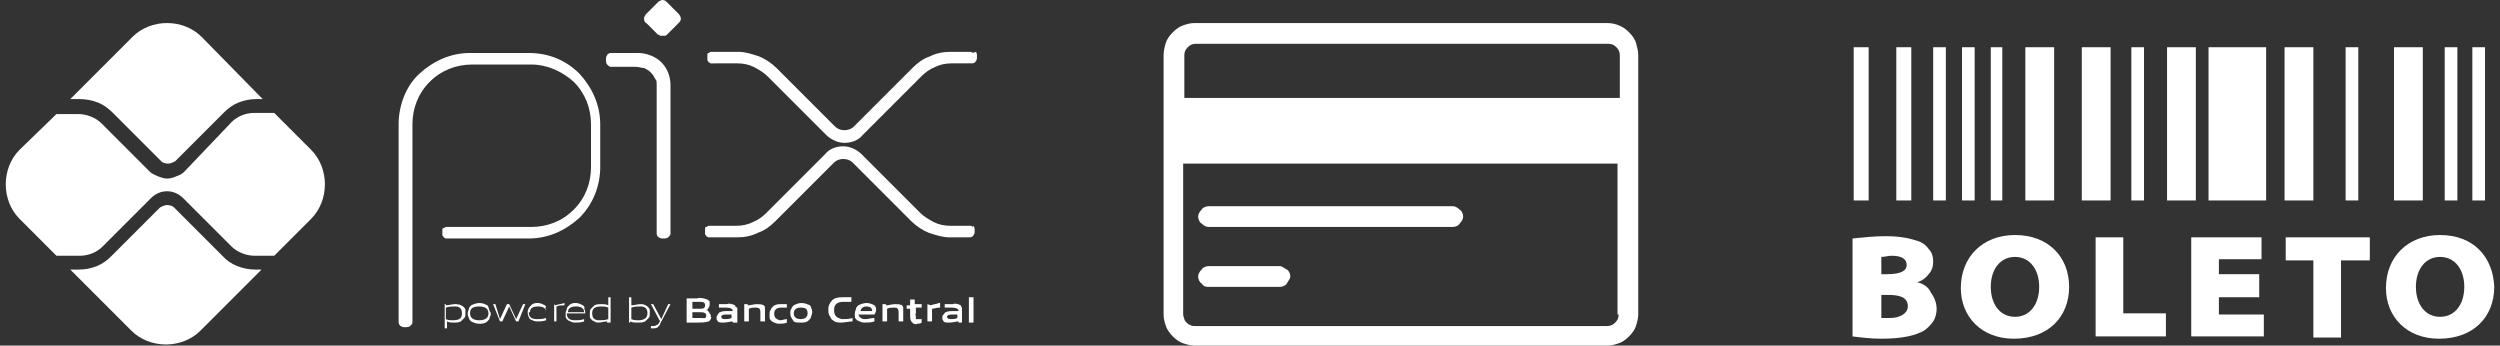 <?xml version="1.0" encoding="utf-8"?>
<!-- Generator: Adobe Illustrator 26.0.3, SVG Export Plug-In . SVG Version: 6.00 Build 0)  -->
<svg version="1.1" id="Layer_1" xmlns="http://www.w3.org/2000/svg" xmlns:xlink="http://www.w3.org/1999/xlink" x="0px" y="0px"
	 viewBox="0 0 217 30" style="enable-background:new 0 0 217 30;" xml:space="preserve">
<rect x="0" y="0" width="217" height="30" fill="#333333" stroke="none"/>
<style type="text/css">
	.st0{fill:#FFFFFF;}
</style>
<g>
	<g>
		<path class="st0" d="M178.3,4.1h-2.5v13.3h2.5V4.1z"/>
		<path class="st0" d="M162.2,4.1h-1.3v13.3h1.3V4.1z"/>
		<path class="st0" d="M165.9,4.1h-1.3v13.3h1.3V4.1z"/>
		<path class="st0" d="M173.8,4.1h-1v13.3h1V4.1z"/>
		<path class="st0" d="M171.4,4.1h-1.1v13.3h1.1V4.1z"/>
		<path class="st0" d="M183.2,4.1h-2.5v13.3h2.5V4.1z"/>
		<path class="st0" d="M168.9,4.1h-1.1v13.3h1.1V4.1z"/>
		<path class="st0" d="M196.7,4.1h-5v13.3h5V4.1z"/>
		<path class="st0" d="M190.6,4.1h-2.5v13.3h2.5V4.1z"/>
		<path class="st0" d="M200.8,4.1h-2.5v13.3h2.5V4.1z"/>
		<path class="st0" d="M204.7,4.1h-1.1v13.3h1.1V4.1z"/>
		<path class="st0" d="M210.3,4.1h-2.5v13.3h2.5V4.1z"/>
		<path class="st0" d="M213.3,4.1h-1.1v13.3h1.1V4.1z"/>
		<path class="st0" d="M186.1,4.1h-1.1v13.3h1.1V4.1z"/>
		<path class="st0" d="M215.7,4.1h-1.1v13.3h1.1V4.1z"/>
		<path class="st0" d="M166.4,24.5L166.4,24.5c0.4-0.1,0.8-0.4,1-0.7c0.3-0.3,0.4-0.7,0.4-1.1c0-0.4-0.1-0.8-0.4-1.1
			c-0.2-0.3-0.6-0.6-1-0.7c-0.9-0.3-1.8-0.4-2.7-0.4c-1,0-1.9,0.1-2.9,0.2v8.5c0.8,0.1,1.6,0.2,2.5,0.2c1.9,0,3-0.3,3.7-0.7
			c0.3-0.2,0.6-0.5,0.8-0.8c0.2-0.3,0.3-0.7,0.3-1.1c0-0.5-0.2-1-0.5-1.4C167.4,24.9,166.9,24.6,166.4,24.5z M163.3,22.3
			c0.3,0,0.6-0.1,0.9-0.1c0.9,0,1.3,0.3,1.3,0.8c0,0.5-0.5,0.8-1.7,0.8h-0.5L163.3,22.3z M164.1,27.6c-0.3,0-0.5,0-0.8,0v-2h0.6
			c1,0,1.7,0.2,1.7,1C165.6,27.2,164.9,27.6,164.1,27.6L164.1,27.6z"/>
		<path class="st0" d="M174.9,20.4c-2.8,0-4.7,1.9-4.7,4.6c0,2.5,1.8,4.4,4.6,4.4c3,0,4.8-1.9,4.8-4.5
			C179.6,22.3,177.8,20.4,174.9,20.4z M174.9,27.5c-1.3,0-2.1-1.1-2.1-2.6s0.8-2.6,2.1-2.6c1.3,0,2.1,1.1,2.1,2.6
			S176.2,27.5,174.9,27.5z"/>
		<path class="st0" d="M184.3,20.6h-2.4v8.6h6.1v-2h-3.7V20.6z"/>
		<path class="st0" d="M192.6,25.8h3.5v-2h-3.5v-1.3h3.7v-1.9h-6.1v8.6h6.3v-1.9h-3.9V25.8z"/>
		<path class="st0" d="M198.4,22.6h2.4v6.7h2.4v-6.7h2.5v-2h-7.3V22.6z"/>
		<path class="st0" d="M211.8,20.4c-2.8,0-4.7,1.9-4.7,4.6c0,2.5,1.8,4.4,4.6,4.4c3,0,4.8-1.9,4.8-4.5
			C216.4,22.3,214.7,20.4,211.8,20.4z M211.8,27.5c-1.3,0-2.1-1.1-2.1-2.6s0.8-2.6,2.1-2.6c1.3,0,2.1,1.1,2.1,2.6
			C213.9,26.4,213.1,27.5,211.8,27.5L211.8,27.5z"/>
		<path class="st0" d="M45.9,20.7c1.7,0,3.2-0.7,4.4-1.8c1.2-1.2,1.8-2.8,1.8-4.4v-3.7c0-1.7-0.7-3.2-1.8-4.4
			c-1.2-1.2-2.7-1.8-4.4-1.8h-5.1c-1.7,0-3.2,0.7-4.4,1.8s-1.8,2.8-1.8,4.4V28c0,0.1,0.1,0.3,0.2,0.3c0.1,0.1,0.2,0.1,0.4,0.1
			c0.1,0,0.3,0,0.4-0.1c0.1-0.1,0.2-0.2,0.2-0.3V10.8c0-1.4,0.5-2.7,1.5-3.7c1-1,2.3-1.5,3.7-1.5h5.1c1.4,0,2.7,0.6,3.7,1.5
			c1,1,1.5,2.3,1.5,3.7v3.7c0,1.4-0.5,2.7-1.5,3.7c-1,1-2.3,1.5-3.7,1.5h-7.2c-0.1,0-0.1,0-0.2,0c-0.1,0-0.1,0.1-0.2,0.1
			c-0.1,0-0.1,0.1-0.1,0.2c0,0.1,0,0.1,0,0.2c0,0.1,0,0.1,0,0.2c0,0.1,0.1,0.1,0.1,0.2c0.1,0,0.1,0.1,0.2,0.1c0.1,0,0.1,0,0.2,0
			L45.9,20.7z"/>
		<path class="st0" d="M57,20.3c0,0.1,0.1,0.3,0.2,0.3c0.1,0.1,0.2,0.1,0.4,0.1c0.1,0,0.3,0,0.4-0.1c0.1-0.1,0.2-0.2,0.2-0.3V7.4
			c0-0.8-0.3-1.5-0.8-2c-0.5-0.5-1.3-0.8-2-0.8H53c-0.1,0-0.3,0.1-0.3,0.2c-0.1,0.1-0.1,0.2-0.1,0.4c0,0.1,0,0.3,0.1,0.4
			c0.1,0.1,0.2,0.2,0.3,0.2h2.2c0.2,0,0.5,0.1,0.7,0.1c0.2,0.1,0.4,0.2,0.6,0.4c0.2,0.2,0.3,0.4,0.4,0.6C57,6.9,57,7.2,57,7.4V20.3z
			"/>
		<path class="st0" d="M56.1,1.2l1-1C57.2,0.1,57.4,0,57.5,0c0.2,0,0.3,0.1,0.4,0.2l1,1c0.1,0.1,0.2,0.3,0.2,0.4
			c0,0.2-0.1,0.3-0.2,0.4l-1,1c-0.1,0.1-0.1,0.1-0.2,0.1c-0.1,0-0.2,0-0.2,0c-0.1,0-0.2,0-0.2,0s-0.1-0.1-0.2-0.1l-1-1
			C56,2,55.9,1.8,55.9,1.6C55.9,1.5,56,1.3,56.1,1.2z"/>
		<path class="st0" d="M84.3,4.5h-1.8c-0.6,0-1.2,0.1-1.8,0.4c-0.6,0.2-1.1,0.6-1.5,1L74.1,11c-0.2,0.2-0.5,0.3-0.8,0.3
			c-0.3,0-0.6-0.1-0.8-0.3l-5.1-5.1c-0.4-0.4-1-0.8-1.5-1c-0.6-0.2-1.2-0.4-1.8-0.4h-2.2c-0.1,0-0.1,0-0.2,0c-0.1,0-0.1,0.1-0.2,0.1
			c-0.1,0-0.1,0.1-0.1,0.2c0,0.1,0,0.1,0,0.2s0,0.1,0,0.2c0,0.1,0.1,0.1,0.1,0.2c0.1,0,0.1,0.1,0.2,0.1c0.1,0,0.1,0,0.2,0H64
			c0.5,0,1,0.1,1.4,0.3c0.4,0.2,0.9,0.5,1.2,0.8l5.1,5.1c0.4,0.4,1,0.7,1.6,0.7c0.6,0,1.2-0.2,1.6-0.7l5.1-5.1
			c0.3-0.3,0.7-0.6,1.2-0.8c0.4-0.2,0.9-0.3,1.4-0.3h1.8c0.1,0,0.3-0.1,0.3-0.2c0.1-0.1,0.1-0.2,0.1-0.4s0-0.3-0.1-0.4
			C84.5,4.6,84.4,4.6,84.3,4.5z"/>
		<path class="st0" d="M84.3,19.6h-1.8c-0.5,0-1-0.1-1.4-0.3c-0.4-0.2-0.9-0.5-1.2-0.8l-5.1-5.1c-0.4-0.4-1-0.7-1.6-0.7
			s-1.2,0.2-1.6,0.7l-5.1,5.1c-0.3,0.3-0.7,0.6-1.2,0.8c-0.4,0.2-0.9,0.3-1.4,0.3h-2.2c-0.1,0-0.1,0-0.2,0c-0.1,0-0.1,0.1-0.2,0.1
			c-0.1,0-0.1,0.1-0.1,0.2c0,0.1,0,0.1,0,0.2c0,0.1,0,0.1,0,0.2c0,0.1,0.1,0.1,0.1,0.2c0.1,0,0.1,0.1,0.2,0.1c0.1,0,0.1,0,0.2,0H64
			c0.6,0,1.2-0.1,1.8-0.4c0.6-0.2,1.1-0.6,1.5-1l5.1-5.1c0.2-0.2,0.5-0.3,0.8-0.3c0.3,0,0.6,0.1,0.8,0.3l5.1,5.1
			c0.4,0.4,1,0.8,1.5,1c0.6,0.2,1.2,0.4,1.8,0.4h1.8c0.1,0,0.3-0.1,0.3-0.2c0.1-0.1,0.1-0.2,0.1-0.4c0-0.1,0-0.3-0.1-0.4
			C84.5,19.7,84.4,19.7,84.3,19.6L84.3,19.6z"/>
		<path class="st0" d="M19.3,22.2l-4.2-4.2c-0.1-0.1-0.3-0.2-0.6-0.2c-0.2,0-0.4,0.1-0.6,0.2l-4.2,4.2c-0.4,0.4-0.8,0.7-1.3,0.9
			s-1,0.3-1.6,0.3H6.1l5.3,5.3c0.8,0.8,1.9,1.2,3,1.2c1.1,0,2.2-0.4,3-1.2l5.3-5.3h-0.5C21.1,23.4,20,23,19.3,22.2z"/>
		<path class="st0" d="M9.8,9.8L14,14c0.1,0.1,0.3,0.2,0.6,0.2c0.2,0,0.4-0.1,0.6-0.2l4.2-4.2c0.4-0.4,0.8-0.7,1.3-0.9
			c0.5-0.2,1-0.3,1.6-0.3h0.5l-5.3-5.4c-0.8-0.8-1.9-1.2-3-1.2c-1.1,0-2.2,0.4-3,1.2L6.1,8.6h0.8c0.5,0,1.1,0.1,1.6,0.3
			C9,9.1,9.4,9.4,9.8,9.8z"/>
		<path class="st0" d="M23.8,9.8c-0.1,0-0.1,0-0.2,0h-1.5c-0.8,0-1.5,0.3-2,0.8L16,14.9c-0.2,0.2-0.4,0.3-0.7,0.4
			c-0.2,0.1-0.5,0.2-0.8,0.2c-0.3,0-0.5-0.1-0.8-0.2c-0.2-0.1-0.5-0.2-0.7-0.4l-4.2-4.2c-0.5-0.5-1.3-0.8-2-0.8H5.1
			c-0.1,0-0.1,0-0.2,0L1.7,13c-0.8,0.8-1.2,1.9-1.2,3c0,1.1,0.4,2.2,1.2,3l3.2,3.2c0.1,0,0.1,0,0.2,0h1.8c0.8,0,1.5-0.3,2-0.8
			l4.2-4.2c0.4-0.4,0.9-0.6,1.4-0.6c0.5,0,1,0.2,1.4,0.6l4.2,4.2c0.5,0.5,1.3,0.8,2,0.8h1.5c0.1,0,0.2,0,0.2,0l3.2-3.2
			c0.8-0.8,1.2-1.9,1.2-3c0-1.1-0.4-2.2-1.2-3L23.8,9.8z"/>
		<path class="st0" d="M39.5,26.4c-0.3,0-0.5,0.1-0.8,0.1v-0.1h-0.1v2.1h0.2v-0.6c0.2,0.1,0.4,0.1,0.6,0.1c0.2,0,0.4,0,0.6-0.1
			c0.1-0.1,0.2-0.2,0.3-0.3c0.1-0.1,0.1-0.2,0.1-0.4c0-0.1,0-0.2,0-0.3c0-0.1-0.1-0.2-0.2-0.3C39.9,26.4,39.7,26.4,39.5,26.4z
			 M39.3,27.8c-0.2,0-0.4,0-0.6-0.1v-1c0.3-0.1,0.5-0.1,0.8-0.1c0.4,0,0.6,0.2,0.6,0.6C40.1,27.6,39.9,27.8,39.3,27.8L39.3,27.8z"/>
		<path class="st0" d="M42.3,26.5c-0.2-0.1-0.4-0.2-0.7-0.2c-0.2,0-0.5,0.1-0.7,0.2c-0.1,0.1-0.2,0.2-0.2,0.3c0,0.1-0.1,0.2-0.1,0.4
			c0,0.1,0,0.2,0.1,0.4c0,0.1,0.1,0.2,0.2,0.3c0.2,0.1,0.4,0.2,0.7,0.2c0.2,0,0.5,0,0.7-0.2c0.1-0.1,0.2-0.2,0.2-0.3
			c0-0.1,0.1-0.2,0.1-0.3c0-0.1,0-0.2-0.1-0.3C42.4,26.7,42.4,26.6,42.3,26.5z M41.6,27.8c-0.5,0-0.8-0.2-0.8-0.6s0.2-0.6,0.8-0.6
			c0.5,0,0.8,0.2,0.8,0.6C42.4,27.6,42.1,27.8,41.6,27.8z"/>
		<path class="st0" d="M44.8,27.7L44.8,27.7l-0.6-1.3h-0.2l-0.6,1.3h0L43,26.4h-0.2l0.6,1.5h0.2l0.6-1.3h0l0.6,1.3h0.2l0.6-1.5h-0.2
			L44.8,27.7z"/>
		<path class="st0" d="M47.3,26.5c-0.2-0.1-0.4-0.2-0.6-0.2c-0.2,0-0.4,0-0.6,0.2c-0.2,0.2-0.3,0.4-0.3,0.6c0,0.2,0.1,0.5,0.2,0.6
			c0.2,0.1,0.4,0.2,0.6,0.2c0.3,0,0.5,0,0.8-0.1v-0.2c-0.3,0.1-0.5,0.1-0.8,0.1c-0.6,0-0.7-0.3-0.7-0.6h1.5c0-0.1,0-0.3-0.1-0.4
			C47.5,26.7,47.4,26.6,47.3,26.5z M46,27.1c0-0.3,0.2-0.5,0.7-0.5c0.5,0,0.7,0.2,0.7,0.5H46z"/>
		<path class="st0" d="M48.2,26.5L48.2,26.5l-0.1-0.1v1.5h0.2v-1.3c0.2-0.1,0.5-0.1,0.7-0.1h0v-0.2C48.7,26.4,48.5,26.4,48.2,26.5z"
			/>
		<path class="st0" d="M50.6,26.5c-0.2-0.1-0.4-0.2-0.6-0.2c-0.2,0-0.4,0-0.6,0.2c-0.1,0.1-0.2,0.2-0.2,0.3c0,0.1-0.1,0.2-0.1,0.4
			c0,0.1,0,0.2,0,0.3c0,0.1,0.1,0.2,0.2,0.3c0.2,0.1,0.4,0.2,0.6,0.2c0.3,0,0.5,0,0.8-0.1v-0.2c-0.3,0.1-0.5,0.1-0.8,0.1
			c-0.6,0-0.7-0.3-0.7-0.6h1.6c0-0.1,0-0.3-0.1-0.4C50.8,26.7,50.7,26.6,50.6,26.5z M49.3,27.1c0-0.3,0.2-0.5,0.7-0.5
			s0.7,0.2,0.7,0.5H49.3z"/>
		<path class="st0" d="M52.8,26.5c-0.2-0.1-0.4-0.1-0.6-0.1c-0.2,0-0.4,0-0.6,0.1c-0.1,0.1-0.2,0.2-0.3,0.3
			c-0.1,0.1-0.1,0.2-0.1,0.4c0,0.1,0,0.2,0,0.3c0,0.1,0.1,0.2,0.2,0.3c0.2,0.1,0.3,0.2,0.5,0.2c0.3,0,0.5-0.1,0.8-0.1v0.1H53v-2.2
			h-0.2L52.8,26.5z M52.8,27.7c-0.3,0.1-0.5,0.1-0.8,0.1c-0.4,0-0.6-0.2-0.6-0.6s0.2-0.6,0.8-0.6c0.2,0,0.4,0,0.6,0.1L52.8,27.7z"/>
		<path class="st0" d="M55.6,26.4c-0.3,0-0.5,0.1-0.8,0.1v-0.7h-0.2v2.2h0.1v-0.1c0.2,0.1,0.4,0.1,0.7,0.1c0.2,0,0.4,0,0.6-0.1
			c0.1-0.1,0.2-0.2,0.3-0.3c0.1-0.1,0.1-0.2,0.1-0.4c0-0.1,0-0.2,0-0.3s-0.1-0.2-0.2-0.3C55.9,26.4,55.8,26.4,55.6,26.4z M55.4,27.8
			c-0.2,0-0.4,0-0.6-0.1v-1c0.3-0.1,0.5-0.1,0.8-0.1c0.4,0,0.6,0.2,0.6,0.6C56.2,27.6,55.9,27.8,55.4,27.8z"/>
		<path class="st0" d="M57.4,27.7l-0.7-1.3h-0.2l0.8,1.5l-0.1,0.1c0,0.1-0.1,0.2-0.2,0.2c-0.1,0.1-0.2,0.1-0.3,0.1h-0.2v0.2h0.2
			c0.1,0,0.3,0,0.4-0.1c0.1-0.1,0.2-0.2,0.2-0.3l0.9-1.7h-0.2L57.4,27.7z"/>
		<path class="st0" d="M61.3,26.9c0.1,0,0.2-0.1,0.2-0.2c0.1-0.1,0.1-0.2,0.1-0.3c0-0.1,0-0.2,0-0.2c0-0.1-0.1-0.1-0.2-0.2
			c-0.3-0.1-0.6-0.2-0.9-0.1h-0.9V28h0.9c0.3,0,0.7,0,1-0.1c0.1,0,0.1-0.1,0.2-0.2c0-0.1,0.1-0.2,0-0.2c0-0.1,0-0.2-0.1-0.3
			C61.5,27,61.4,26.9,61.3,26.9z M60.1,26.2h0.5c0.4,0,0.6,0,0.6,0.3c0,0.3-0.2,0.3-0.6,0.3h-0.5V26.2z M60.7,27.6h-0.6v-0.5h0.6
			c0.3,0,0.6,0,0.6,0.3S61.1,27.6,60.7,27.6z"/>
		<path class="st0" d="M63.8,26.5c-0.2-0.1-0.5-0.2-0.7-0.1c-0.2,0-0.4,0-0.7,0v0.3c0.2,0,0.4,0,0.6,0c0.4,0,0.6,0.1,0.6,0.3
			c-0.2,0-0.4,0-0.5,0c-0.2,0-0.4,0-0.6,0.1c-0.1,0-0.1,0.1-0.2,0.2c0,0.1-0.1,0.1-0.1,0.2s0,0.2,0,0.2c0,0.1,0.1,0.1,0.1,0.2
			c0.1,0.1,0.3,0.1,0.5,0.1c0.3,0,0.6-0.1,0.8-0.1v0.1H64V27c0-0.1,0-0.2,0-0.3C63.9,26.7,63.8,26.6,63.8,26.5z M63.5,27.6
			c-0.2,0.1-0.4,0.1-0.6,0.1c-0.2,0-0.3-0.1-0.3-0.2c0-0.1,0.1-0.2,0.4-0.2c0.2,0,0.4,0,0.5,0V27.6z"/>
		<path class="st0" d="M65.7,26.4c-0.3,0-0.5,0.1-0.8,0.1v-0.1h-0.3v1.5h0.4v-1.1c0.2-0.1,0.4-0.1,0.6-0.1c0.3,0,0.4,0.1,0.4,0.4
			v0.8h0.4V27c0-0.1,0-0.2,0-0.3c0-0.1-0.1-0.2-0.1-0.2C66.1,26.4,65.9,26.4,65.7,26.4z"/>
		<path class="st0" d="M67.2,27.2c0-0.3,0.2-0.5,0.6-0.5c0.2,0,0.3,0,0.5,0v-0.3c-0.2,0-0.4,0-0.5,0c-0.2,0-0.5,0-0.7,0.2
			c-0.1,0.1-0.2,0.2-0.2,0.3c-0.1,0.1-0.1,0.2-0.1,0.4c0,0.1,0,0.2,0,0.3c0,0.1,0.1,0.2,0.2,0.3c0.2,0.1,0.4,0.2,0.6,0.2
			c0.2,0,0.5,0,0.7-0.1v-0.3c-0.2,0-0.4,0.1-0.6,0.1C67.3,27.7,67.2,27.5,67.2,27.2z"/>
		<path class="st0" d="M70.3,26.5c-0.2-0.1-0.5-0.2-0.7-0.2c-0.3,0-0.5,0.1-0.7,0.2c-0.1,0.1-0.2,0.2-0.2,0.3
			c-0.1,0.1-0.1,0.2-0.1,0.4c0,0.1,0,0.2,0.1,0.4c0.1,0.1,0.1,0.2,0.2,0.3C69,28,69.3,28,69.5,28c0.3,0,0.5,0,0.7-0.2
			c0.1-0.1,0.2-0.2,0.2-0.3c0-0.1,0.1-0.2,0.1-0.4c0-0.1,0-0.2-0.1-0.4C70.4,26.7,70.4,26.6,70.3,26.5z M69.5,27.7
			c-0.4,0-0.6-0.2-0.6-0.5s0.2-0.5,0.6-0.5c0.4,0,0.6,0.1,0.6,0.5C70.1,27.5,69.9,27.7,69.5,27.7z"/>
		<path class="st0" d="M72.4,26.9c0-0.5,0.3-0.7,0.8-0.7c0.2,0,0.5,0,0.7,0v-0.4c-0.3,0-0.5,0-0.7,0c-0.3,0-0.6,0-0.9,0.2
			c-0.1,0.1-0.2,0.2-0.3,0.4c-0.1,0.2-0.1,0.3-0.1,0.5c0,0.2,0,0.3,0.1,0.5c0.1,0.1,0.1,0.3,0.3,0.4c0.2,0.2,0.5,0.2,0.7,0.2
			c0.3,0,0.7-0.1,1-0.1v-0.3c-0.3,0.1-0.6,0.1-0.9,0.1C72.6,27.6,72.4,27.4,72.4,26.9z"/>
		<path class="st0" d="M75.9,26.5c-0.2-0.1-0.4-0.2-0.7-0.2c-0.2,0-0.5,0.1-0.7,0.2c-0.1,0.1-0.2,0.2-0.2,0.3c0,0.1-0.1,0.2-0.1,0.4
			c0,0.1,0,0.2,0,0.3c0,0.1,0.1,0.2,0.2,0.3c0.2,0.1,0.4,0.2,0.6,0.2c0.3,0,0.6,0,0.9-0.1v-0.3c-0.3,0-0.5,0.1-0.8,0.1
			c-0.4,0-0.5-0.2-0.6-0.4h1.4C76.1,27,76.1,26.7,75.9,26.5z M74.7,27c0-0.2,0.2-0.4,0.5-0.4s0.5,0.1,0.5,0.4H74.7z"/>
		<path class="st0" d="M77.7,26.4c-0.3,0-0.5,0.1-0.8,0.1v-0.1h-0.3v1.5H77v-1.1c0.2-0.1,0.4-0.1,0.6-0.1c0.3,0,0.4,0.1,0.4,0.4v0.8
			h0.4V27c0-0.1,0-0.2,0-0.3c0-0.1-0.1-0.2-0.1-0.2C78.1,26.4,77.9,26.4,77.7,26.4z"/>
		<path class="st0" d="M79.5,27.5c0-0.1-0.1-0.2,0-0.3v-0.5H80v-0.3h-0.6V26h-0.4l0,0.5h-0.3v0.3H79v0.6c0,0.2,0,0.3,0.1,0.5
			c0.1,0.1,0.1,0.1,0.2,0.2c0.1,0,0.2,0.1,0.3,0c0.1,0,0.3,0,0.4-0.1v-0.3c-0.1,0-0.2,0-0.3,0c-0.1,0-0.1,0-0.2,0
			C79.5,27.6,79.5,27.6,79.5,27.5z"/>
		<path class="st0" d="M80.8,26.5L80.8,26.5l-0.3-0.1v1.5h0.4v-1.1c0.2,0,0.4-0.1,0.6-0.1h0.1v-0.4h-0.1
			C81.3,26.4,81,26.4,80.8,26.5z"/>
		<path class="st0" d="M83.4,26.5c-0.2-0.1-0.5-0.2-0.7-0.1c-0.2,0-0.4,0-0.7,0v0.3c0.2,0,0.4,0,0.6,0c0.4,0,0.6,0.1,0.6,0.3
			c-0.2,0-0.4,0-0.5,0c-0.2,0-0.4,0-0.6,0.1c-0.1,0-0.1,0.1-0.2,0.2s-0.1,0.1-0.1,0.2c0,0.1,0,0.2,0,0.2c0,0.1,0.1,0.1,0.1,0.2
			c0.1,0.1,0.3,0.1,0.5,0.1c0.3,0,0.6-0.1,0.8-0.1v0.1h0.3V27c0-0.1,0-0.2,0-0.3C83.5,26.7,83.4,26.6,83.4,26.5z M83.1,27.6
			c-0.2,0.1-0.4,0.1-0.6,0.1c-0.2,0-0.3-0.1-0.3-0.2c0-0.1,0.1-0.2,0.4-0.2c0.2,0,0.4,0,0.5,0V27.6z"/>
		<path class="st0" d="M84.5,25.8h-0.4v2.2h0.4V25.8z"/>
		<path class="st0" d="M139.5,2h-35.8c-0.4,0-0.7,0.1-1,0.2c-0.3,0.1-0.6,0.3-0.9,0.6c-0.3,0.3-0.5,0.6-0.6,0.9
			c-0.1,0.3-0.2,0.7-0.2,1.1v22.5c0,0.4,0.1,0.7,0.2,1s0.3,0.6,0.6,0.9c0.3,0.3,0.6,0.5,0.9,0.6c0.3,0.1,0.7,0.2,1,0.2h35.8
			c0.4,0,0.7-0.1,1-0.2c0.3-0.1,0.6-0.3,0.9-0.6c0.3-0.3,0.5-0.6,0.6-0.9c0.1-0.3,0.2-0.7,0.2-1V4.8c0-0.4-0.1-0.7-0.2-1.1
			c-0.1-0.3-0.3-0.6-0.6-0.9c-0.3-0.3-0.6-0.5-0.9-0.6C140.3,2.1,139.9,2,139.5,2z M140.5,27.3c0,0.3-0.1,0.5-0.3,0.7
			c-0.2,0.2-0.4,0.3-0.7,0.3h-35.8c-0.1,0-0.3,0-0.4-0.1c-0.1,0-0.2-0.1-0.3-0.2c-0.1-0.1-0.2-0.2-0.2-0.3c0-0.1-0.1-0.2-0.1-0.4
			V14.2h37.7V27.3z M102.8,8.5V4.8c0-0.3,0.1-0.5,0.3-0.7c0.2-0.2,0.4-0.3,0.7-0.3h35.8c0.3,0,0.5,0.1,0.7,0.3
			c0.2,0.2,0.3,0.4,0.3,0.7v3.7H102.8z"/>
		<path class="st0" d="M104.9,19.7h21.2c0.2,0,0.5-0.1,0.6-0.3c0.2-0.2,0.3-0.4,0.3-0.6c0-0.2-0.1-0.5-0.3-0.6
			c-0.2-0.2-0.4-0.3-0.6-0.3h-21.2c-0.2,0-0.5,0.1-0.6,0.3c-0.2,0.2-0.3,0.4-0.3,0.6c0,0.2,0.1,0.5,0.3,0.6
			C104.5,19.6,104.7,19.7,104.9,19.7z"/>
		<path class="st0" d="M104.9,24.9h6.2c0.2,0,0.5-0.1,0.6-0.3s0.3-0.4,0.3-0.6c0-0.2-0.1-0.5-0.3-0.6s-0.4-0.3-0.6-0.3h-6.2
			c-0.2,0-0.5,0.1-0.6,0.3c-0.2,0.2-0.3,0.4-0.3,0.6c0,0.2,0.1,0.5,0.3,0.6C104.5,24.9,104.7,24.9,104.9,24.9z"/>
	</g>
</g>
</svg>
